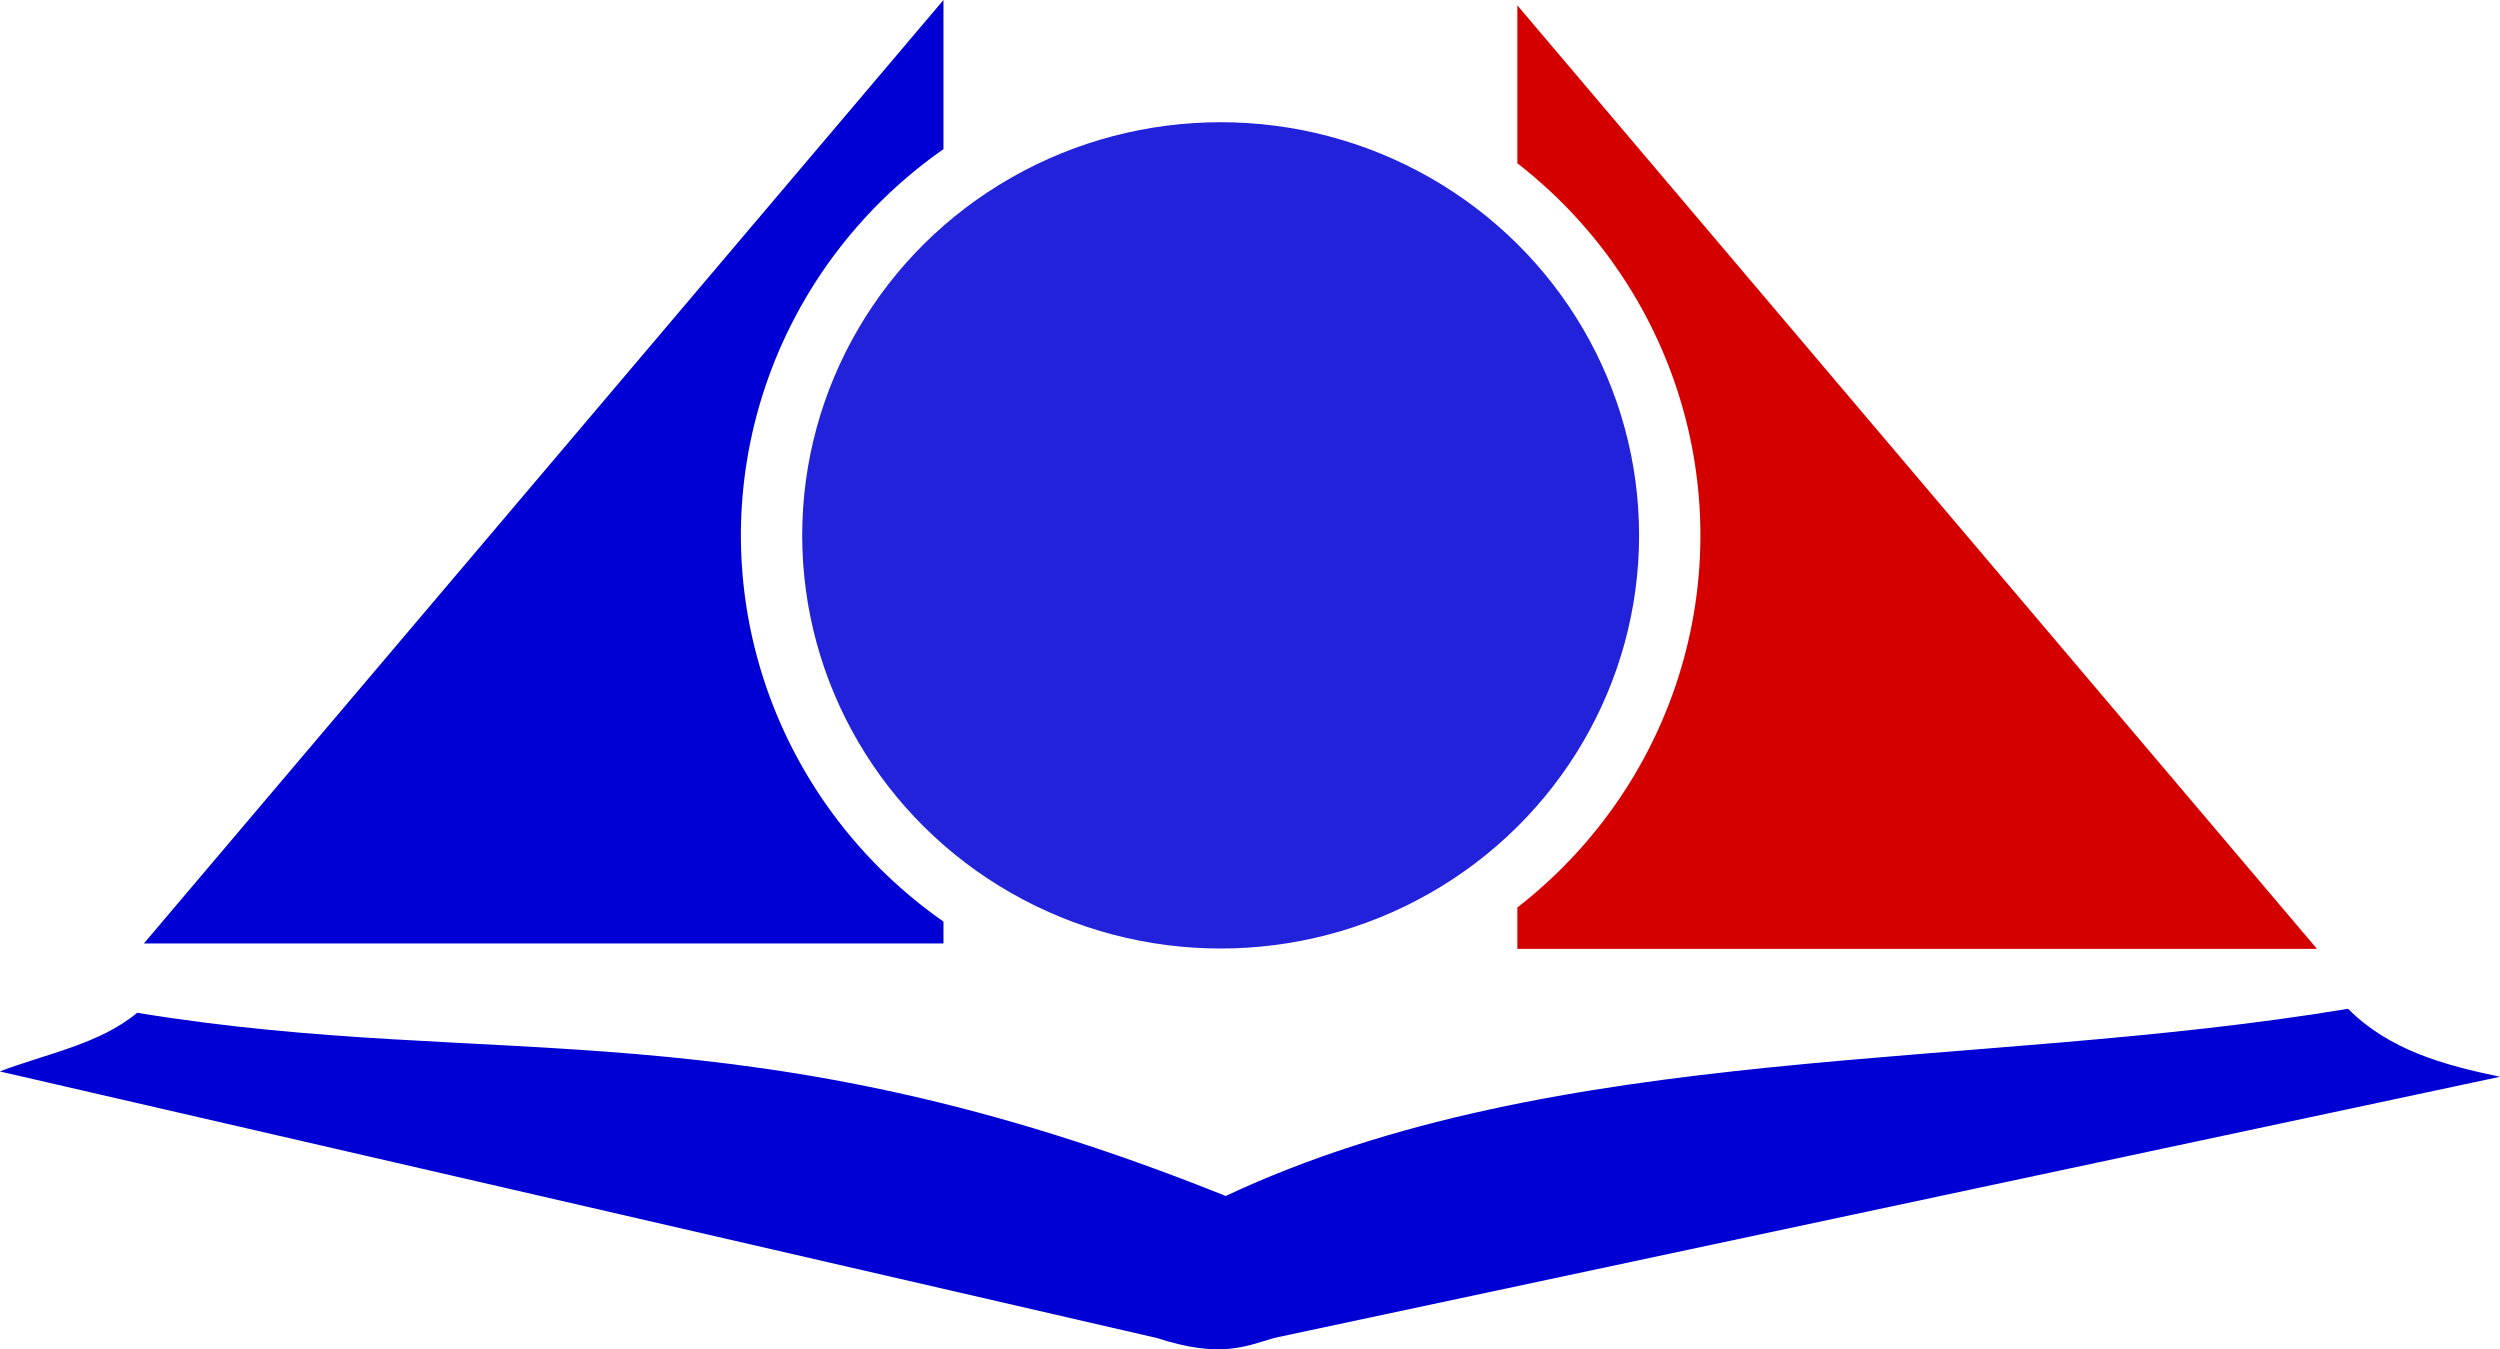 <?xml version="1.0" encoding="UTF-8" standalone="no"?>
<!-- Created with Inkscape (http://www.inkscape.org/) -->

<svg
   width="30.703mm"
   height="16.571mm"
   viewBox="0 0 30.703 16.571"
   version="1.1"
   id="svg7034"
   xmlns="http://www.w3.org/2000/svg"
   xmlns:svg="http://www.w3.org/2000/svg">
  <defs
     id="defs7031" />
  <g
     id="layer1"
     transform="translate(-38.716,-76.889)">
    <g
       id="g7003"
       transform="translate(-72.419,-76.966)">
      <path
         id="path6991"
         style="fill:#d40000;stroke:none;stroke-width:0.265px;stroke-linecap:butt;stroke-linejoin:miter;stroke-opacity:1"
         d="m 129.77,153.921 v 1.939 a 5.892,5.817 0 0 1 2.248,4.571 5.892,5.817 0 0 1 -2.248,4.569 v 0.508 h 9.82 z" />
      <path
         id="path6993"
         style="fill:#0000d4;stroke:none;stroke-width:0.265px;stroke-linecap:butt;stroke-linejoin:miter;stroke-opacity:1"
         d="m 122.722,153.855 -9.82,11.587 h 9.82 v -0.269 a 5.892,5.817 0 0 1 -2.488,-4.743 5.892,5.817 0 0 1 2.488,-4.743 z" />
      <ellipse
         style="fill:#0000d4;fill-opacity:0.867;stroke-width:0.281"
         id="ellipse6995"
         cx="126.126"
         cy="160.43"
         rx="5.139"
         ry="5.074" />
      <path
         style="fill:#0000d4;stroke:none;stroke-width:0.265px;stroke-linecap:butt;stroke-linejoin:miter;stroke-opacity:1"
         d="m 111.135,167.014 14.206,3.273 c 0.773,0.251 1.084,0.106 1.44,0 l 15.057,-3.208 c -0.689,-0.144 -1.359,-0.326 -1.866,-0.835 -4.595,0.766 -9.7,0.383 -13.784,2.299 -5.914,-2.376 -8.931,-1.521 -13.368,-2.25 -0.465,0.386 -1.11,0.501 -1.686,0.72 z"
         id="path6997" />
    </g>
  </g>
</svg>
